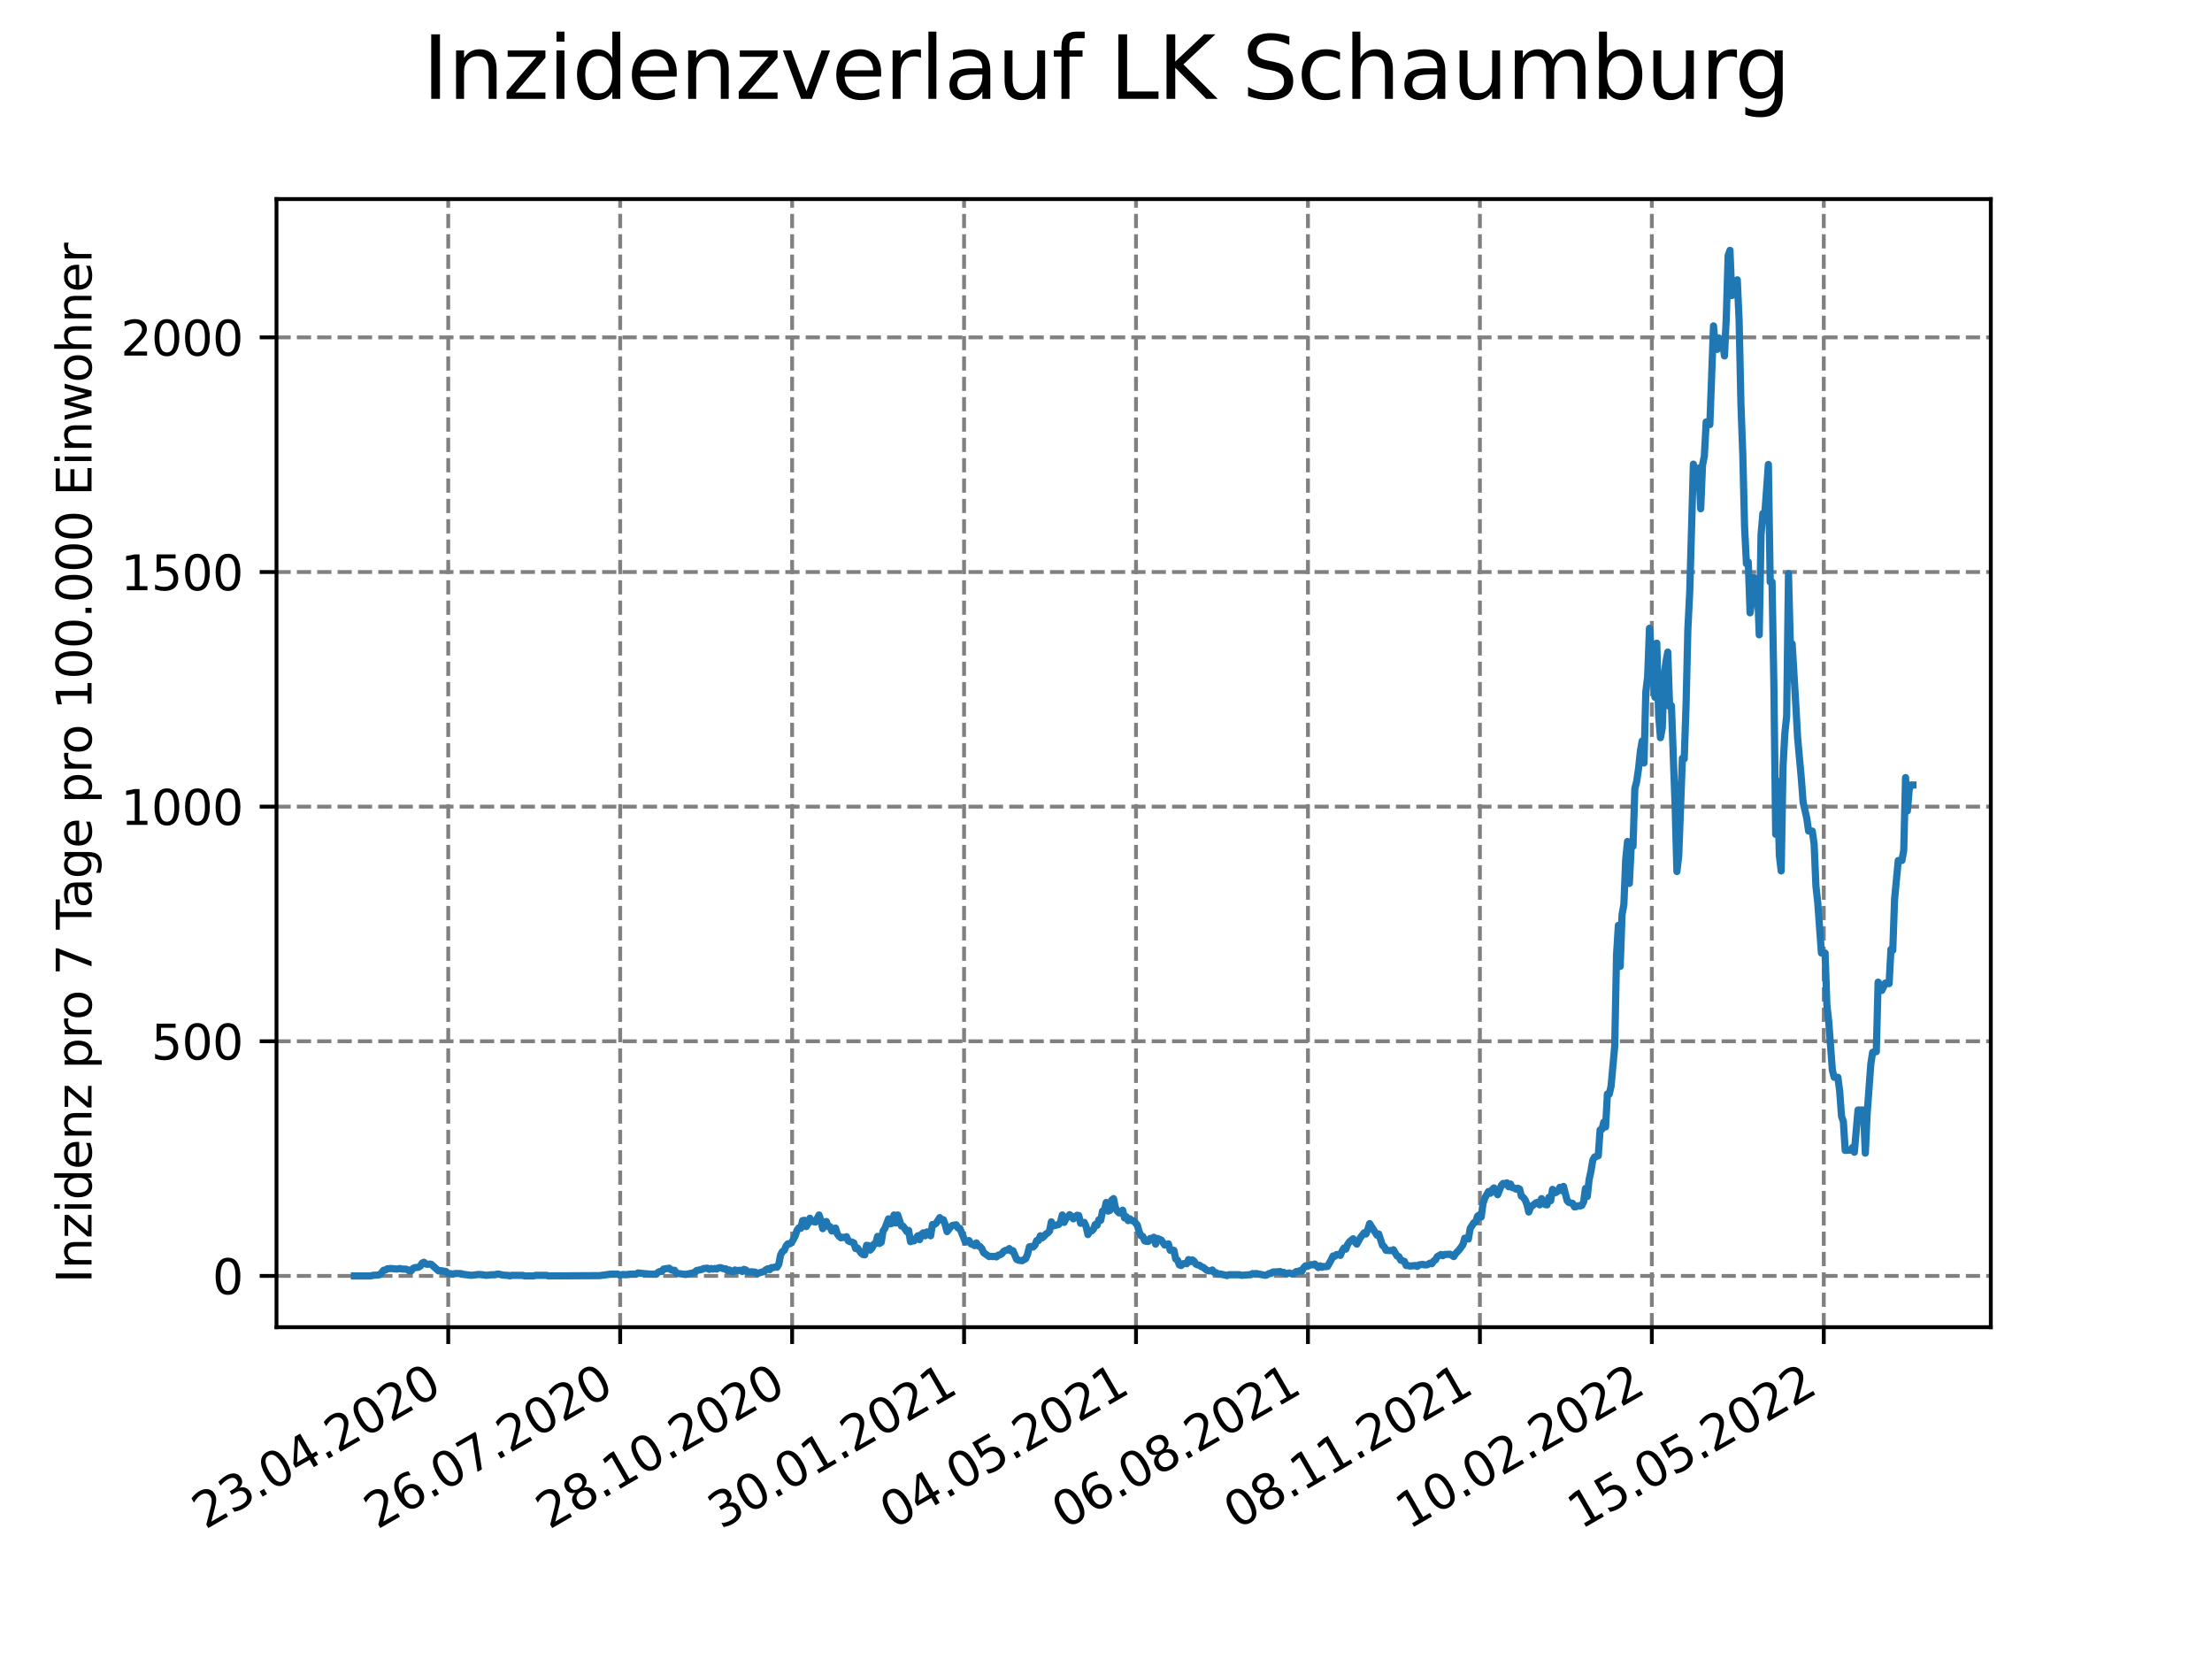 <?xml version="1.0" encoding="utf-8" standalone="no"?>
<!DOCTYPE svg PUBLIC "-//W3C//DTD SVG 1.1//EN"
  "http://www.w3.org/Graphics/SVG/1.1/DTD/svg11.dtd">
<svg xmlns:xlink="http://www.w3.org/1999/xlink" width="460.8pt" height="345.6pt" viewBox="0 0 460.8 345.6" xmlns="http://www.w3.org/2000/svg" version="1.1">
 <defs>
  <style type="text/css">*{stroke-linejoin: round; stroke-linecap: butt}</style>
 </defs>
 <g id="figure_1">
  <g id="patch_1">
   <path d="M 0 345.6 
L 460.8 345.6 
L 460.8 0 
L 0 0 
z
" style="fill: #ffffff"/>
  </g>
  <g id="axes_1">
   <g id="patch_2">
    <path d="M 57.6 276.48 
L 414.72 276.48 
L 414.72 41.472 
L 57.6 41.472 
z
" style="fill: #ffffff"/>
   </g>
   <g id="matplotlib.axis_1">
    <g id="xtick_1">
     <g id="line2d_1">
      <path d="M 93.377 276.48 
L 93.377 41.472 
" clip-path="url(#p744390f04d)" style="fill: none; stroke-dasharray: 2.96,1.28; stroke-dashoffset: 0; stroke: #808080; stroke-width: 0.8"/>
     </g>
     <g id="line2d_2">
      <defs>
       <path id="mab3ceb8d18" d="M 0 0 
L 0 3.5 
" style="stroke: #000000; stroke-width: 0.8"/>
      </defs>
      <g>
       <use xlink:href="#mab3ceb8d18" x="93.377" y="276.48" style="stroke: #000000; stroke-width: 0.8"/>
      </g>
     </g>
     <g id="text_1">
      <!-- 23.04.2020 -->
      <g transform="translate(42.752 318.689)rotate(-30)scale(0.1 -0.1)">
       <defs>
        <path id="DejaVuSans-32" d="M 1228 531 
L 3431 531 
L 3431 0 
L 469 0 
L 469 531 
Q 828 903 1448 1529 
Q 2069 2156 2228 2338 
Q 2531 2678 2651 2914 
Q 2772 3150 2772 3378 
Q 2772 3750 2511 3984 
Q 2250 4219 1831 4219 
Q 1534 4219 1204 4116 
Q 875 4013 500 3803 
L 500 4441 
Q 881 4594 1212 4672 
Q 1544 4750 1819 4750 
Q 2544 4750 2975 4387 
Q 3406 4025 3406 3419 
Q 3406 3131 3298 2873 
Q 3191 2616 2906 2266 
Q 2828 2175 2409 1742 
Q 1991 1309 1228 531 
z
" transform="scale(0.016)"/>
        <path id="DejaVuSans-33" d="M 2597 2516 
Q 3050 2419 3304 2112 
Q 3559 1806 3559 1356 
Q 3559 666 3084 287 
Q 2609 -91 1734 -91 
Q 1441 -91 1130 -33 
Q 819 25 488 141 
L 488 750 
Q 750 597 1062 519 
Q 1375 441 1716 441 
Q 2309 441 2620 675 
Q 2931 909 2931 1356 
Q 2931 1769 2642 2001 
Q 2353 2234 1838 2234 
L 1294 2234 
L 1294 2753 
L 1863 2753 
Q 2328 2753 2575 2939 
Q 2822 3125 2822 3475 
Q 2822 3834 2567 4026 
Q 2313 4219 1838 4219 
Q 1578 4219 1281 4162 
Q 984 4106 628 3988 
L 628 4550 
Q 988 4650 1302 4700 
Q 1616 4750 1894 4750 
Q 2613 4750 3031 4423 
Q 3450 4097 3450 3541 
Q 3450 3153 3228 2886 
Q 3006 2619 2597 2516 
z
" transform="scale(0.016)"/>
        <path id="DejaVuSans-2e" d="M 684 794 
L 1344 794 
L 1344 0 
L 684 0 
L 684 794 
z
" transform="scale(0.016)"/>
        <path id="DejaVuSans-30" d="M 2034 4250 
Q 1547 4250 1301 3770 
Q 1056 3291 1056 2328 
Q 1056 1369 1301 889 
Q 1547 409 2034 409 
Q 2525 409 2770 889 
Q 3016 1369 3016 2328 
Q 3016 3291 2770 3770 
Q 2525 4250 2034 4250 
z
M 2034 4750 
Q 2819 4750 3233 4129 
Q 3647 3509 3647 2328 
Q 3647 1150 3233 529 
Q 2819 -91 2034 -91 
Q 1250 -91 836 529 
Q 422 1150 422 2328 
Q 422 3509 836 4129 
Q 1250 4750 2034 4750 
z
" transform="scale(0.016)"/>
        <path id="DejaVuSans-34" d="M 2419 4116 
L 825 1625 
L 2419 1625 
L 2419 4116 
z
M 2253 4666 
L 3047 4666 
L 3047 1625 
L 3713 1625 
L 3713 1100 
L 3047 1100 
L 3047 0 
L 2419 0 
L 2419 1100 
L 313 1100 
L 313 1709 
L 2253 4666 
z
" transform="scale(0.016)"/>
       </defs>
       <use xlink:href="#DejaVuSans-32"/>
       <use xlink:href="#DejaVuSans-33" x="63.623"/>
       <use xlink:href="#DejaVuSans-2e" x="127.246"/>
       <use xlink:href="#DejaVuSans-30" x="159.033"/>
       <use xlink:href="#DejaVuSans-34" x="222.656"/>
       <use xlink:href="#DejaVuSans-2e" x="286.279"/>
       <use xlink:href="#DejaVuSans-32" x="318.066"/>
       <use xlink:href="#DejaVuSans-30" x="381.689"/>
       <use xlink:href="#DejaVuSans-32" x="445.312"/>
       <use xlink:href="#DejaVuSans-30" x="508.936"/>
      </g>
     </g>
    </g>
    <g id="xtick_2">
     <g id="line2d_3">
      <path d="M 129.196 276.48 
L 129.196 41.472 
" clip-path="url(#p744390f04d)" style="fill: none; stroke-dasharray: 2.96,1.28; stroke-dashoffset: 0; stroke: #808080; stroke-width: 0.8"/>
     </g>
     <g id="line2d_4">
      <g>
       <use xlink:href="#mab3ceb8d18" x="129.196" y="276.48" style="stroke: #000000; stroke-width: 0.8"/>
      </g>
     </g>
     <g id="text_2">
      <!-- 26.07.2020 -->
      <g transform="translate(78.571 318.689)rotate(-30)scale(0.1 -0.1)">
       <defs>
        <path id="DejaVuSans-36" d="M 2113 2584 
Q 1688 2584 1439 2293 
Q 1191 2003 1191 1497 
Q 1191 994 1439 701 
Q 1688 409 2113 409 
Q 2538 409 2786 701 
Q 3034 994 3034 1497 
Q 3034 2003 2786 2293 
Q 2538 2584 2113 2584 
z
M 3366 4563 
L 3366 3988 
Q 3128 4100 2886 4159 
Q 2644 4219 2406 4219 
Q 1781 4219 1451 3797 
Q 1122 3375 1075 2522 
Q 1259 2794 1537 2939 
Q 1816 3084 2150 3084 
Q 2853 3084 3261 2657 
Q 3669 2231 3669 1497 
Q 3669 778 3244 343 
Q 2819 -91 2113 -91 
Q 1303 -91 875 529 
Q 447 1150 447 2328 
Q 447 3434 972 4092 
Q 1497 4750 2381 4750 
Q 2619 4750 2861 4703 
Q 3103 4656 3366 4563 
z
" transform="scale(0.016)"/>
        <path id="DejaVuSans-37" d="M 525 4666 
L 3525 4666 
L 3525 4397 
L 1831 0 
L 1172 0 
L 2766 4134 
L 525 4134 
L 525 4666 
z
" transform="scale(0.016)"/>
       </defs>
       <use xlink:href="#DejaVuSans-32"/>
       <use xlink:href="#DejaVuSans-36" x="63.623"/>
       <use xlink:href="#DejaVuSans-2e" x="127.246"/>
       <use xlink:href="#DejaVuSans-30" x="159.033"/>
       <use xlink:href="#DejaVuSans-37" x="222.656"/>
       <use xlink:href="#DejaVuSans-2e" x="286.279"/>
       <use xlink:href="#DejaVuSans-32" x="318.066"/>
       <use xlink:href="#DejaVuSans-30" x="381.689"/>
       <use xlink:href="#DejaVuSans-32" x="445.312"/>
       <use xlink:href="#DejaVuSans-30" x="508.936"/>
      </g>
     </g>
    </g>
    <g id="xtick_3">
     <g id="line2d_5">
      <path d="M 165.015 276.48 
L 165.015 41.472 
" clip-path="url(#p744390f04d)" style="fill: none; stroke-dasharray: 2.96,1.28; stroke-dashoffset: 0; stroke: #808080; stroke-width: 0.8"/>
     </g>
     <g id="line2d_6">
      <g>
       <use xlink:href="#mab3ceb8d18" x="165.015" y="276.48" style="stroke: #000000; stroke-width: 0.8"/>
      </g>
     </g>
     <g id="text_3">
      <!-- 28.10.2020 -->
      <g transform="translate(114.39 318.689)rotate(-30)scale(0.1 -0.1)">
       <defs>
        <path id="DejaVuSans-38" d="M 2034 2216 
Q 1584 2216 1326 1975 
Q 1069 1734 1069 1313 
Q 1069 891 1326 650 
Q 1584 409 2034 409 
Q 2484 409 2743 651 
Q 3003 894 3003 1313 
Q 3003 1734 2745 1975 
Q 2488 2216 2034 2216 
z
M 1403 2484 
Q 997 2584 770 2862 
Q 544 3141 544 3541 
Q 544 4100 942 4425 
Q 1341 4750 2034 4750 
Q 2731 4750 3128 4425 
Q 3525 4100 3525 3541 
Q 3525 3141 3298 2862 
Q 3072 2584 2669 2484 
Q 3125 2378 3379 2068 
Q 3634 1759 3634 1313 
Q 3634 634 3220 271 
Q 2806 -91 2034 -91 
Q 1263 -91 848 271 
Q 434 634 434 1313 
Q 434 1759 690 2068 
Q 947 2378 1403 2484 
z
M 1172 3481 
Q 1172 3119 1398 2916 
Q 1625 2713 2034 2713 
Q 2441 2713 2670 2916 
Q 2900 3119 2900 3481 
Q 2900 3844 2670 4047 
Q 2441 4250 2034 4250 
Q 1625 4250 1398 4047 
Q 1172 3844 1172 3481 
z
" transform="scale(0.016)"/>
        <path id="DejaVuSans-31" d="M 794 531 
L 1825 531 
L 1825 4091 
L 703 3866 
L 703 4441 
L 1819 4666 
L 2450 4666 
L 2450 531 
L 3481 531 
L 3481 0 
L 794 0 
L 794 531 
z
" transform="scale(0.016)"/>
       </defs>
       <use xlink:href="#DejaVuSans-32"/>
       <use xlink:href="#DejaVuSans-38" x="63.623"/>
       <use xlink:href="#DejaVuSans-2e" x="127.246"/>
       <use xlink:href="#DejaVuSans-31" x="159.033"/>
       <use xlink:href="#DejaVuSans-30" x="222.656"/>
       <use xlink:href="#DejaVuSans-2e" x="286.279"/>
       <use xlink:href="#DejaVuSans-32" x="318.066"/>
       <use xlink:href="#DejaVuSans-30" x="381.689"/>
       <use xlink:href="#DejaVuSans-32" x="445.312"/>
       <use xlink:href="#DejaVuSans-30" x="508.936"/>
      </g>
     </g>
    </g>
    <g id="xtick_4">
     <g id="line2d_7">
      <path d="M 200.833 276.48 
L 200.833 41.472 
" clip-path="url(#p744390f04d)" style="fill: none; stroke-dasharray: 2.96,1.28; stroke-dashoffset: 0; stroke: #808080; stroke-width: 0.8"/>
     </g>
     <g id="line2d_8">
      <g>
       <use xlink:href="#mab3ceb8d18" x="200.833" y="276.48" style="stroke: #000000; stroke-width: 0.8"/>
      </g>
     </g>
     <g id="text_4">
      <!-- 30.01.2021 -->
      <g transform="translate(150.208 318.689)rotate(-30)scale(0.1 -0.1)">
       <use xlink:href="#DejaVuSans-33"/>
       <use xlink:href="#DejaVuSans-30" x="63.623"/>
       <use xlink:href="#DejaVuSans-2e" x="127.246"/>
       <use xlink:href="#DejaVuSans-30" x="159.033"/>
       <use xlink:href="#DejaVuSans-31" x="222.656"/>
       <use xlink:href="#DejaVuSans-2e" x="286.279"/>
       <use xlink:href="#DejaVuSans-32" x="318.066"/>
       <use xlink:href="#DejaVuSans-30" x="381.689"/>
       <use xlink:href="#DejaVuSans-32" x="445.312"/>
       <use xlink:href="#DejaVuSans-31" x="508.936"/>
      </g>
     </g>
    </g>
    <g id="xtick_5">
     <g id="line2d_9">
      <path d="M 236.652 276.48 
L 236.652 41.472 
" clip-path="url(#p744390f04d)" style="fill: none; stroke-dasharray: 2.96,1.28; stroke-dashoffset: 0; stroke: #808080; stroke-width: 0.8"/>
     </g>
     <g id="line2d_10">
      <g>
       <use xlink:href="#mab3ceb8d18" x="236.652" y="276.48" style="stroke: #000000; stroke-width: 0.8"/>
      </g>
     </g>
     <g id="text_5">
      <!-- 04.05.2021 -->
      <g transform="translate(186.027 318.689)rotate(-30)scale(0.1 -0.1)">
       <defs>
        <path id="DejaVuSans-35" d="M 691 4666 
L 3169 4666 
L 3169 4134 
L 1269 4134 
L 1269 2991 
Q 1406 3038 1543 3061 
Q 1681 3084 1819 3084 
Q 2600 3084 3056 2656 
Q 3513 2228 3513 1497 
Q 3513 744 3044 326 
Q 2575 -91 1722 -91 
Q 1428 -91 1123 -41 
Q 819 9 494 109 
L 494 744 
Q 775 591 1075 516 
Q 1375 441 1709 441 
Q 2250 441 2565 725 
Q 2881 1009 2881 1497 
Q 2881 1984 2565 2268 
Q 2250 2553 1709 2553 
Q 1456 2553 1204 2497 
Q 953 2441 691 2322 
L 691 4666 
z
" transform="scale(0.016)"/>
       </defs>
       <use xlink:href="#DejaVuSans-30"/>
       <use xlink:href="#DejaVuSans-34" x="63.623"/>
       <use xlink:href="#DejaVuSans-2e" x="127.246"/>
       <use xlink:href="#DejaVuSans-30" x="159.033"/>
       <use xlink:href="#DejaVuSans-35" x="222.656"/>
       <use xlink:href="#DejaVuSans-2e" x="286.279"/>
       <use xlink:href="#DejaVuSans-32" x="318.066"/>
       <use xlink:href="#DejaVuSans-30" x="381.689"/>
       <use xlink:href="#DejaVuSans-32" x="445.312"/>
       <use xlink:href="#DejaVuSans-31" x="508.936"/>
      </g>
     </g>
    </g>
    <g id="xtick_6">
     <g id="line2d_11">
      <path d="M 272.471 276.48 
L 272.471 41.472 
" clip-path="url(#p744390f04d)" style="fill: none; stroke-dasharray: 2.96,1.28; stroke-dashoffset: 0; stroke: #808080; stroke-width: 0.8"/>
     </g>
     <g id="line2d_12">
      <g>
       <use xlink:href="#mab3ceb8d18" x="272.471" y="276.48" style="stroke: #000000; stroke-width: 0.8"/>
      </g>
     </g>
     <g id="text_6">
      <!-- 06.08.2021 -->
      <g transform="translate(221.846 318.689)rotate(-30)scale(0.1 -0.1)">
       <use xlink:href="#DejaVuSans-30"/>
       <use xlink:href="#DejaVuSans-36" x="63.623"/>
       <use xlink:href="#DejaVuSans-2e" x="127.246"/>
       <use xlink:href="#DejaVuSans-30" x="159.033"/>
       <use xlink:href="#DejaVuSans-38" x="222.656"/>
       <use xlink:href="#DejaVuSans-2e" x="286.279"/>
       <use xlink:href="#DejaVuSans-32" x="318.066"/>
       <use xlink:href="#DejaVuSans-30" x="381.689"/>
       <use xlink:href="#DejaVuSans-32" x="445.312"/>
       <use xlink:href="#DejaVuSans-31" x="508.936"/>
      </g>
     </g>
    </g>
    <g id="xtick_7">
     <g id="line2d_13">
      <path d="M 308.29 276.48 
L 308.29 41.472 
" clip-path="url(#p744390f04d)" style="fill: none; stroke-dasharray: 2.96,1.28; stroke-dashoffset: 0; stroke: #808080; stroke-width: 0.8"/>
     </g>
     <g id="line2d_14">
      <g>
       <use xlink:href="#mab3ceb8d18" x="308.29" y="276.48" style="stroke: #000000; stroke-width: 0.8"/>
      </g>
     </g>
     <g id="text_7">
      <!-- 08.11.2021 -->
      <g transform="translate(257.664 318.689)rotate(-30)scale(0.1 -0.1)">
       <use xlink:href="#DejaVuSans-30"/>
       <use xlink:href="#DejaVuSans-38" x="63.623"/>
       <use xlink:href="#DejaVuSans-2e" x="127.246"/>
       <use xlink:href="#DejaVuSans-31" x="159.033"/>
       <use xlink:href="#DejaVuSans-31" x="222.656"/>
       <use xlink:href="#DejaVuSans-2e" x="286.279"/>
       <use xlink:href="#DejaVuSans-32" x="318.066"/>
       <use xlink:href="#DejaVuSans-30" x="381.689"/>
       <use xlink:href="#DejaVuSans-32" x="445.312"/>
       <use xlink:href="#DejaVuSans-31" x="508.936"/>
      </g>
     </g>
    </g>
    <g id="xtick_8">
     <g id="line2d_15">
      <path d="M 344.108 276.48 
L 344.108 41.472 
" clip-path="url(#p744390f04d)" style="fill: none; stroke-dasharray: 2.96,1.28; stroke-dashoffset: 0; stroke: #808080; stroke-width: 0.8"/>
     </g>
     <g id="line2d_16">
      <g>
       <use xlink:href="#mab3ceb8d18" x="344.108" y="276.48" style="stroke: #000000; stroke-width: 0.8"/>
      </g>
     </g>
     <g id="text_8">
      <!-- 10.02.2022 -->
      <g transform="translate(293.483 318.689)rotate(-30)scale(0.1 -0.1)">
       <use xlink:href="#DejaVuSans-31"/>
       <use xlink:href="#DejaVuSans-30" x="63.623"/>
       <use xlink:href="#DejaVuSans-2e" x="127.246"/>
       <use xlink:href="#DejaVuSans-30" x="159.033"/>
       <use xlink:href="#DejaVuSans-32" x="222.656"/>
       <use xlink:href="#DejaVuSans-2e" x="286.279"/>
       <use xlink:href="#DejaVuSans-32" x="318.066"/>
       <use xlink:href="#DejaVuSans-30" x="381.689"/>
       <use xlink:href="#DejaVuSans-32" x="445.312"/>
       <use xlink:href="#DejaVuSans-32" x="508.936"/>
      </g>
     </g>
    </g>
    <g id="xtick_9">
     <g id="line2d_17">
      <path d="M 379.927 276.48 
L 379.927 41.472 
" clip-path="url(#p744390f04d)" style="fill: none; stroke-dasharray: 2.96,1.28; stroke-dashoffset: 0; stroke: #808080; stroke-width: 0.8"/>
     </g>
     <g id="line2d_18">
      <g>
       <use xlink:href="#mab3ceb8d18" x="379.927" y="276.48" style="stroke: #000000; stroke-width: 0.8"/>
      </g>
     </g>
     <g id="text_9">
      <!-- 15.05.2022 -->
      <g transform="translate(329.302 318.689)rotate(-30)scale(0.1 -0.1)">
       <use xlink:href="#DejaVuSans-31"/>
       <use xlink:href="#DejaVuSans-35" x="63.623"/>
       <use xlink:href="#DejaVuSans-2e" x="127.246"/>
       <use xlink:href="#DejaVuSans-30" x="159.033"/>
       <use xlink:href="#DejaVuSans-35" x="222.656"/>
       <use xlink:href="#DejaVuSans-2e" x="286.279"/>
       <use xlink:href="#DejaVuSans-32" x="318.066"/>
       <use xlink:href="#DejaVuSans-30" x="381.689"/>
       <use xlink:href="#DejaVuSans-32" x="445.312"/>
       <use xlink:href="#DejaVuSans-32" x="508.936"/>
      </g>
     </g>
    </g>
   </g>
   <g id="matplotlib.axis_2">
    <g id="ytick_1">
     <g id="line2d_19">
      <path d="M 57.6 265.798 
L 414.72 265.798 
" clip-path="url(#p744390f04d)" style="fill: none; stroke-dasharray: 2.96,1.28; stroke-dashoffset: 0; stroke: #808080; stroke-width: 0.8"/>
     </g>
     <g id="line2d_20">
      <defs>
       <path id="m662d067980" d="M 0 0 
L -3.5 0 
" style="stroke: #000000; stroke-width: 0.8"/>
      </defs>
      <g>
       <use xlink:href="#m662d067980" x="57.6" y="265.798" style="stroke: #000000; stroke-width: 0.8"/>
      </g>
     </g>
     <g id="text_10">
      <!-- 0 -->
      <g transform="translate(44.237 269.597)scale(0.1 -0.1)">
       <use xlink:href="#DejaVuSans-30"/>
      </g>
     </g>
    </g>
    <g id="ytick_2">
     <g id="line2d_21">
      <path d="M 57.6 216.918 
L 414.72 216.918 
" clip-path="url(#p744390f04d)" style="fill: none; stroke-dasharray: 2.96,1.28; stroke-dashoffset: 0; stroke: #808080; stroke-width: 0.8"/>
     </g>
     <g id="line2d_22">
      <g>
       <use xlink:href="#m662d067980" x="57.6" y="216.918" style="stroke: #000000; stroke-width: 0.8"/>
      </g>
     </g>
     <g id="text_11">
      <!-- 500 -->
      <g transform="translate(31.512 220.717)scale(0.1 -0.1)">
       <use xlink:href="#DejaVuSans-35"/>
       <use xlink:href="#DejaVuSans-30" x="63.623"/>
       <use xlink:href="#DejaVuSans-30" x="127.246"/>
      </g>
     </g>
    </g>
    <g id="ytick_3">
     <g id="line2d_23">
      <path d="M 57.6 168.038 
L 414.72 168.038 
" clip-path="url(#p744390f04d)" style="fill: none; stroke-dasharray: 2.96,1.28; stroke-dashoffset: 0; stroke: #808080; stroke-width: 0.8"/>
     </g>
     <g id="line2d_24">
      <g>
       <use xlink:href="#m662d067980" x="57.6" y="168.038" style="stroke: #000000; stroke-width: 0.8"/>
      </g>
     </g>
     <g id="text_12">
      <!-- 1000 -->
      <g transform="translate(25.15 171.838)scale(0.1 -0.1)">
       <use xlink:href="#DejaVuSans-31"/>
       <use xlink:href="#DejaVuSans-30" x="63.623"/>
       <use xlink:href="#DejaVuSans-30" x="127.246"/>
       <use xlink:href="#DejaVuSans-30" x="190.869"/>
      </g>
     </g>
    </g>
    <g id="ytick_4">
     <g id="line2d_25">
      <path d="M 57.6 119.159 
L 414.72 119.159 
" clip-path="url(#p744390f04d)" style="fill: none; stroke-dasharray: 2.96,1.28; stroke-dashoffset: 0; stroke: #808080; stroke-width: 0.8"/>
     </g>
     <g id="line2d_26">
      <g>
       <use xlink:href="#m662d067980" x="57.6" y="119.159" style="stroke: #000000; stroke-width: 0.8"/>
      </g>
     </g>
     <g id="text_13">
      <!-- 1500 -->
      <g transform="translate(25.15 122.958)scale(0.1 -0.1)">
       <use xlink:href="#DejaVuSans-31"/>
       <use xlink:href="#DejaVuSans-35" x="63.623"/>
       <use xlink:href="#DejaVuSans-30" x="127.246"/>
       <use xlink:href="#DejaVuSans-30" x="190.869"/>
      </g>
     </g>
    </g>
    <g id="ytick_5">
     <g id="line2d_27">
      <path d="M 57.6 70.279 
L 414.72 70.279 
" clip-path="url(#p744390f04d)" style="fill: none; stroke-dasharray: 2.96,1.28; stroke-dashoffset: 0; stroke: #808080; stroke-width: 0.8"/>
     </g>
     <g id="line2d_28">
      <g>
       <use xlink:href="#m662d067980" x="57.6" y="70.279" style="stroke: #000000; stroke-width: 0.8"/>
      </g>
     </g>
     <g id="text_14">
      <!-- 2000 -->
      <g transform="translate(25.15 74.078)scale(0.1 -0.1)">
       <use xlink:href="#DejaVuSans-32"/>
       <use xlink:href="#DejaVuSans-30" x="63.623"/>
       <use xlink:href="#DejaVuSans-30" x="127.246"/>
       <use xlink:href="#DejaVuSans-30" x="190.869"/>
      </g>
     </g>
    </g>
    <g id="text_15">
     <!-- Inzidenz pro 7 Tage pro 100.000 Einwohner -->
     <g transform="translate(19.07 267.301)rotate(-90)scale(0.1 -0.1)">
      <defs>
       <path id="DejaVuSans-49" d="M 628 4666 
L 1259 4666 
L 1259 0 
L 628 0 
L 628 4666 
z
" transform="scale(0.016)"/>
       <path id="DejaVuSans-6e" d="M 3513 2113 
L 3513 0 
L 2938 0 
L 2938 2094 
Q 2938 2591 2744 2837 
Q 2550 3084 2163 3084 
Q 1697 3084 1428 2787 
Q 1159 2491 1159 1978 
L 1159 0 
L 581 0 
L 581 3500 
L 1159 3500 
L 1159 2956 
Q 1366 3272 1645 3428 
Q 1925 3584 2291 3584 
Q 2894 3584 3203 3211 
Q 3513 2838 3513 2113 
z
" transform="scale(0.016)"/>
       <path id="DejaVuSans-7a" d="M 353 3500 
L 3084 3500 
L 3084 2975 
L 922 459 
L 3084 459 
L 3084 0 
L 275 0 
L 275 525 
L 2438 3041 
L 353 3041 
L 353 3500 
z
" transform="scale(0.016)"/>
       <path id="DejaVuSans-69" d="M 603 3500 
L 1178 3500 
L 1178 0 
L 603 0 
L 603 3500 
z
M 603 4863 
L 1178 4863 
L 1178 4134 
L 603 4134 
L 603 4863 
z
" transform="scale(0.016)"/>
       <path id="DejaVuSans-64" d="M 2906 2969 
L 2906 4863 
L 3481 4863 
L 3481 0 
L 2906 0 
L 2906 525 
Q 2725 213 2448 61 
Q 2172 -91 1784 -91 
Q 1150 -91 751 415 
Q 353 922 353 1747 
Q 353 2572 751 3078 
Q 1150 3584 1784 3584 
Q 2172 3584 2448 3432 
Q 2725 3281 2906 2969 
z
M 947 1747 
Q 947 1113 1208 752 
Q 1469 391 1925 391 
Q 2381 391 2643 752 
Q 2906 1113 2906 1747 
Q 2906 2381 2643 2742 
Q 2381 3103 1925 3103 
Q 1469 3103 1208 2742 
Q 947 2381 947 1747 
z
" transform="scale(0.016)"/>
       <path id="DejaVuSans-65" d="M 3597 1894 
L 3597 1613 
L 953 1613 
Q 991 1019 1311 708 
Q 1631 397 2203 397 
Q 2534 397 2845 478 
Q 3156 559 3463 722 
L 3463 178 
Q 3153 47 2828 -22 
Q 2503 -91 2169 -91 
Q 1331 -91 842 396 
Q 353 884 353 1716 
Q 353 2575 817 3079 
Q 1281 3584 2069 3584 
Q 2775 3584 3186 3129 
Q 3597 2675 3597 1894 
z
M 3022 2063 
Q 3016 2534 2758 2815 
Q 2500 3097 2075 3097 
Q 1594 3097 1305 2825 
Q 1016 2553 972 2059 
L 3022 2063 
z
" transform="scale(0.016)"/>
       <path id="DejaVuSans-20" transform="scale(0.016)"/>
       <path id="DejaVuSans-70" d="M 1159 525 
L 1159 -1331 
L 581 -1331 
L 581 3500 
L 1159 3500 
L 1159 2969 
Q 1341 3281 1617 3432 
Q 1894 3584 2278 3584 
Q 2916 3584 3314 3078 
Q 3713 2572 3713 1747 
Q 3713 922 3314 415 
Q 2916 -91 2278 -91 
Q 1894 -91 1617 61 
Q 1341 213 1159 525 
z
M 3116 1747 
Q 3116 2381 2855 2742 
Q 2594 3103 2138 3103 
Q 1681 3103 1420 2742 
Q 1159 2381 1159 1747 
Q 1159 1113 1420 752 
Q 1681 391 2138 391 
Q 2594 391 2855 752 
Q 3116 1113 3116 1747 
z
" transform="scale(0.016)"/>
       <path id="DejaVuSans-72" d="M 2631 2963 
Q 2534 3019 2420 3045 
Q 2306 3072 2169 3072 
Q 1681 3072 1420 2755 
Q 1159 2438 1159 1844 
L 1159 0 
L 581 0 
L 581 3500 
L 1159 3500 
L 1159 2956 
Q 1341 3275 1631 3429 
Q 1922 3584 2338 3584 
Q 2397 3584 2469 3576 
Q 2541 3569 2628 3553 
L 2631 2963 
z
" transform="scale(0.016)"/>
       <path id="DejaVuSans-6f" d="M 1959 3097 
Q 1497 3097 1228 2736 
Q 959 2375 959 1747 
Q 959 1119 1226 758 
Q 1494 397 1959 397 
Q 2419 397 2687 759 
Q 2956 1122 2956 1747 
Q 2956 2369 2687 2733 
Q 2419 3097 1959 3097 
z
M 1959 3584 
Q 2709 3584 3137 3096 
Q 3566 2609 3566 1747 
Q 3566 888 3137 398 
Q 2709 -91 1959 -91 
Q 1206 -91 779 398 
Q 353 888 353 1747 
Q 353 2609 779 3096 
Q 1206 3584 1959 3584 
z
" transform="scale(0.016)"/>
       <path id="DejaVuSans-54" d="M -19 4666 
L 3928 4666 
L 3928 4134 
L 2272 4134 
L 2272 0 
L 1638 0 
L 1638 4134 
L -19 4134 
L -19 4666 
z
" transform="scale(0.016)"/>
       <path id="DejaVuSans-61" d="M 2194 1759 
Q 1497 1759 1228 1600 
Q 959 1441 959 1056 
Q 959 750 1161 570 
Q 1363 391 1709 391 
Q 2188 391 2477 730 
Q 2766 1069 2766 1631 
L 2766 1759 
L 2194 1759 
z
M 3341 1997 
L 3341 0 
L 2766 0 
L 2766 531 
Q 2569 213 2275 61 
Q 1981 -91 1556 -91 
Q 1019 -91 701 211 
Q 384 513 384 1019 
Q 384 1609 779 1909 
Q 1175 2209 1959 2209 
L 2766 2209 
L 2766 2266 
Q 2766 2663 2505 2880 
Q 2244 3097 1772 3097 
Q 1472 3097 1187 3025 
Q 903 2953 641 2809 
L 641 3341 
Q 956 3463 1253 3523 
Q 1550 3584 1831 3584 
Q 2591 3584 2966 3190 
Q 3341 2797 3341 1997 
z
" transform="scale(0.016)"/>
       <path id="DejaVuSans-67" d="M 2906 1791 
Q 2906 2416 2648 2759 
Q 2391 3103 1925 3103 
Q 1463 3103 1205 2759 
Q 947 2416 947 1791 
Q 947 1169 1205 825 
Q 1463 481 1925 481 
Q 2391 481 2648 825 
Q 2906 1169 2906 1791 
z
M 3481 434 
Q 3481 -459 3084 -895 
Q 2688 -1331 1869 -1331 
Q 1566 -1331 1297 -1286 
Q 1028 -1241 775 -1147 
L 775 -588 
Q 1028 -725 1275 -790 
Q 1522 -856 1778 -856 
Q 2344 -856 2625 -561 
Q 2906 -266 2906 331 
L 2906 616 
Q 2728 306 2450 153 
Q 2172 0 1784 0 
Q 1141 0 747 490 
Q 353 981 353 1791 
Q 353 2603 747 3093 
Q 1141 3584 1784 3584 
Q 2172 3584 2450 3431 
Q 2728 3278 2906 2969 
L 2906 3500 
L 3481 3500 
L 3481 434 
z
" transform="scale(0.016)"/>
       <path id="DejaVuSans-45" d="M 628 4666 
L 3578 4666 
L 3578 4134 
L 1259 4134 
L 1259 2753 
L 3481 2753 
L 3481 2222 
L 1259 2222 
L 1259 531 
L 3634 531 
L 3634 0 
L 628 0 
L 628 4666 
z
" transform="scale(0.016)"/>
       <path id="DejaVuSans-77" d="M 269 3500 
L 844 3500 
L 1563 769 
L 2278 3500 
L 2956 3500 
L 3675 769 
L 4391 3500 
L 4966 3500 
L 4050 0 
L 3372 0 
L 2619 2869 
L 1863 0 
L 1184 0 
L 269 3500 
z
" transform="scale(0.016)"/>
       <path id="DejaVuSans-68" d="M 3513 2113 
L 3513 0 
L 2938 0 
L 2938 2094 
Q 2938 2591 2744 2837 
Q 2550 3084 2163 3084 
Q 1697 3084 1428 2787 
Q 1159 2491 1159 1978 
L 1159 0 
L 581 0 
L 581 4863 
L 1159 4863 
L 1159 2956 
Q 1366 3272 1645 3428 
Q 1925 3584 2291 3584 
Q 2894 3584 3203 3211 
Q 3513 2838 3513 2113 
z
" transform="scale(0.016)"/>
      </defs>
      <use xlink:href="#DejaVuSans-49"/>
      <use xlink:href="#DejaVuSans-6e" x="29.492"/>
      <use xlink:href="#DejaVuSans-7a" x="92.871"/>
      <use xlink:href="#DejaVuSans-69" x="145.361"/>
      <use xlink:href="#DejaVuSans-64" x="173.145"/>
      <use xlink:href="#DejaVuSans-65" x="236.621"/>
      <use xlink:href="#DejaVuSans-6e" x="298.145"/>
      <use xlink:href="#DejaVuSans-7a" x="361.523"/>
      <use xlink:href="#DejaVuSans-20" x="414.014"/>
      <use xlink:href="#DejaVuSans-70" x="445.801"/>
      <use xlink:href="#DejaVuSans-72" x="509.277"/>
      <use xlink:href="#DejaVuSans-6f" x="548.141"/>
      <use xlink:href="#DejaVuSans-20" x="609.322"/>
      <use xlink:href="#DejaVuSans-37" x="641.109"/>
      <use xlink:href="#DejaVuSans-20" x="704.732"/>
      <use xlink:href="#DejaVuSans-54" x="736.52"/>
      <use xlink:href="#DejaVuSans-61" x="781.104"/>
      <use xlink:href="#DejaVuSans-67" x="842.383"/>
      <use xlink:href="#DejaVuSans-65" x="905.859"/>
      <use xlink:href="#DejaVuSans-20" x="967.383"/>
      <use xlink:href="#DejaVuSans-70" x="999.17"/>
      <use xlink:href="#DejaVuSans-72" x="1062.646"/>
      <use xlink:href="#DejaVuSans-6f" x="1101.51"/>
      <use xlink:href="#DejaVuSans-20" x="1162.691"/>
      <use xlink:href="#DejaVuSans-31" x="1194.479"/>
      <use xlink:href="#DejaVuSans-30" x="1258.102"/>
      <use xlink:href="#DejaVuSans-30" x="1321.725"/>
      <use xlink:href="#DejaVuSans-2e" x="1385.348"/>
      <use xlink:href="#DejaVuSans-30" x="1417.135"/>
      <use xlink:href="#DejaVuSans-30" x="1480.758"/>
      <use xlink:href="#DejaVuSans-30" x="1544.381"/>
      <use xlink:href="#DejaVuSans-20" x="1608.004"/>
      <use xlink:href="#DejaVuSans-45" x="1639.791"/>
      <use xlink:href="#DejaVuSans-69" x="1702.975"/>
      <use xlink:href="#DejaVuSans-6e" x="1730.758"/>
      <use xlink:href="#DejaVuSans-77" x="1794.137"/>
      <use xlink:href="#DejaVuSans-6f" x="1875.924"/>
      <use xlink:href="#DejaVuSans-68" x="1937.105"/>
      <use xlink:href="#DejaVuSans-6e" x="2000.484"/>
      <use xlink:href="#DejaVuSans-65" x="2063.863"/>
      <use xlink:href="#DejaVuSans-72" x="2125.387"/>
     </g>
    </g>
   </g>
   <g id="line2d_29">
    <path d="M 73.833 265.798 
L 77.262 265.798 
L 77.643 265.674 
L 78.786 265.612 
L 79.167 265.488 
L 79.93 264.621 
L 80.311 264.559 
L 80.692 264.311 
L 81.454 264.249 
L 82.597 264.373 
L 83.359 264.249 
L 83.74 264.373 
L 84.502 264.373 
L 84.883 264.497 
L 85.264 264.745 
L 85.645 264.745 
L 86.026 264.249 
L 86.407 264.063 
L 87.169 264.001 
L 87.551 263.754 
L 87.932 263.134 
L 88.313 262.948 
L 88.694 263.32 
L 89.075 263.382 
L 89.456 263.32 
L 89.837 263.382 
L 91.361 264.745 
L 91.742 264.683 
L 92.885 264.869 
L 93.266 265.24 
L 94.409 265.426 
L 94.79 265.302 
L 95.934 265.302 
L 96.696 265.488 
L 98.22 265.674 
L 99.744 265.488 
L 100.506 265.55 
L 101.268 265.674 
L 102.411 265.55 
L 103.174 265.55 
L 103.555 265.426 
L 103.936 265.426 
L 104.698 265.612 
L 105.46 265.674 
L 105.841 265.674 
L 106.222 265.798 
L 106.603 265.674 
L 108.889 265.674 
L 109.27 265.798 
L 111.176 265.798 
L 111.557 265.674 
L 113.843 265.674 
L 114.224 265.798 
L 124.893 265.736 
L 127.18 265.426 
L 128.704 265.426 
L 129.085 265.612 
L 129.847 265.488 
L 130.228 265.55 
L 131.371 265.426 
L 132.514 265.426 
L 132.895 265.178 
L 134.039 265.302 
L 134.801 265.364 
L 135.563 265.426 
L 136.706 265.426 
L 137.087 265.054 
L 137.468 264.869 
L 137.849 264.869 
L 138.23 264.373 
L 139.373 264.187 
L 139.754 264.497 
L 140.135 264.621 
L 140.516 264.621 
L 140.898 265.24 
L 142.803 265.488 
L 144.327 265.178 
L 144.708 265.054 
L 145.089 264.683 
L 146.232 264.435 
L 146.613 264.249 
L 147.375 264.187 
L 147.756 264.435 
L 148.137 264.249 
L 148.519 264.373 
L 148.9 264.249 
L 149.281 264.373 
L 149.662 264.125 
L 150.043 264.063 
L 150.805 264.311 
L 151.186 264.311 
L 151.567 264.745 
L 151.948 264.559 
L 152.329 264.869 
L 152.71 264.931 
L 153.091 264.559 
L 153.472 264.683 
L 154.234 264.621 
L 154.615 264.869 
L 154.996 264.435 
L 155.377 264.559 
L 155.758 264.993 
L 156.521 264.931 
L 157.283 264.993 
L 157.664 265.302 
L 159.188 264.869 
L 159.569 264.497 
L 159.95 264.311 
L 160.331 264.497 
L 160.712 264.063 
L 161.093 264.063 
L 161.474 263.94 
L 161.855 264.001 
L 162.236 263.382 
L 162.617 261.4 
L 162.998 260.718 
L 163.379 260.471 
L 163.761 259.542 
L 164.142 259.108 
L 164.523 259.108 
L 164.904 258.86 
L 165.666 257.435 
L 166.047 256.258 
L 166.428 255.763 
L 166.809 255.887 
L 167.19 254.276 
L 167.571 254.214 
L 167.952 255.515 
L 168.333 254.896 
L 168.714 253.781 
L 169.095 254.4 
L 169.857 254.586 
L 170.619 253.099 
L 171 254.214 
L 171.382 255.949 
L 171.763 254.586 
L 172.144 254.462 
L 172.525 255.515 
L 172.906 255.515 
L 173.287 256.444 
L 173.668 256.382 
L 174.049 255.825 
L 174.43 257.064 
L 174.811 257.559 
L 175.192 257.869 
L 175.573 257.745 
L 175.954 257.807 
L 176.335 257.621 
L 176.716 258.488 
L 177.097 258.674 
L 177.478 258.736 
L 177.859 258.922 
L 178.24 260.099 
L 178.621 259.975 
L 179.384 261.028 
L 179.765 261.338 
L 180.146 261.4 
L 180.527 259.418 
L 180.908 259.48 
L 181.289 260.409 
L 181.67 259.975 
L 182.051 259.17 
L 182.432 259.046 
L 182.813 257.559 
L 183.194 259.046 
L 183.575 258.798 
L 183.956 256.444 
L 184.337 255.887 
L 185.099 253.905 
L 185.48 254.958 
L 185.861 254.834 
L 186.242 253.099 
L 186.624 254.772 
L 187.005 253.099 
L 187.767 255.391 
L 188.148 255.453 
L 188.91 256.568 
L 189.291 256.32 
L 189.672 258.674 
L 190.053 258.488 
L 190.434 258.488 
L 191.196 257.435 
L 191.577 258.241 
L 191.958 257.126 
L 192.339 256.816 
L 192.72 257.435 
L 193.101 256.63 
L 193.482 256.878 
L 193.863 257.435 
L 194.245 255.082 
L 194.626 255.082 
L 195.007 254.834 
L 195.769 253.657 
L 196.15 254.152 
L 196.531 254.09 
L 196.912 255.144 
L 197.293 256.568 
L 198.055 255.577 
L 198.436 255.267 
L 199.198 255.144 
L 199.579 255.825 
L 199.96 255.887 
L 201.103 258.736 
L 201.484 258.674 
L 201.866 258.427 
L 202.247 259.108 
L 202.628 259.232 
L 203.009 259.48 
L 203.39 258.922 
L 203.771 259.542 
L 204.152 259.665 
L 204.533 260.099 
L 204.914 260.966 
L 206.057 261.771 
L 206.438 261.71 
L 206.819 261.771 
L 207.2 261.71 
L 207.581 261.833 
L 207.962 261.462 
L 208.343 261.4 
L 208.724 261.152 
L 209.105 260.656 
L 209.487 260.471 
L 209.868 260.409 
L 210.249 260.099 
L 210.63 260.595 
L 211.011 260.533 
L 211.773 262.329 
L 212.154 262.515 
L 212.916 262.639 
L 213.678 262.205 
L 214.059 261.276 
L 214.44 259.727 
L 214.821 259.665 
L 215.202 259.789 
L 215.583 259.418 
L 215.964 258.427 
L 216.345 258.427 
L 216.726 257.435 
L 217.108 257.869 
L 217.489 257.559 
L 217.87 257.064 
L 218.251 256.878 
L 218.632 256.444 
L 219.013 254.524 
L 219.394 255.391 
L 220.537 255.082 
L 220.918 254.586 
L 221.299 253.099 
L 221.68 254.648 
L 222.061 253.843 
L 222.442 253.533 
L 222.823 253.037 
L 223.204 253.347 
L 223.585 253.905 
L 224.347 253.161 
L 224.729 253.223 
L 225.11 254.834 
L 225.872 254.648 
L 226.253 255.515 
L 226.634 257.188 
L 227.015 256.506 
L 227.396 256.444 
L 227.777 256.073 
L 228.158 255.082 
L 228.539 255.267 
L 228.92 254.09 
L 229.301 254.214 
L 229.682 252.294 
L 230.063 252.17 
L 230.444 250.498 
L 230.825 252.294 
L 231.206 252.17 
L 231.587 250.002 
L 231.968 249.692 
L 232.35 251.551 
L 232.731 252.294 
L 233.112 252.666 
L 233.493 252.666 
L 233.874 252.108 
L 234.255 253.719 
L 234.636 253.471 
L 235.017 254.276 
L 235.398 253.905 
L 235.779 254.276 
L 236.16 254.338 
L 236.922 255.205 
L 237.303 256.568 
L 237.684 257.435 
L 238.065 257.559 
L 238.446 258.488 
L 238.827 258.612 
L 239.208 258.612 
L 239.589 257.993 
L 239.97 258.117 
L 240.352 257.745 
L 240.733 259.17 
L 241.114 257.993 
L 241.876 258.303 
L 242.638 259.356 
L 243.019 259.294 
L 243.4 259.108 
L 243.781 260.471 
L 244.162 260.409 
L 244.543 260.471 
L 244.924 262.267 
L 245.305 262.515 
L 245.686 263.506 
L 246.067 263.63 
L 246.448 263.258 
L 246.829 263.196 
L 247.21 263.258 
L 247.591 262.391 
L 247.973 262.825 
L 248.354 262.453 
L 248.735 262.701 
L 249.116 263.32 
L 249.497 263.506 
L 249.878 263.568 
L 250.259 263.878 
L 250.64 264.001 
L 251.402 264.621 
L 251.783 264.745 
L 252.164 264.745 
L 252.545 264.559 
L 252.926 265.054 
L 253.307 265.116 
L 253.688 265.426 
L 254.069 265.364 
L 255.212 265.612 
L 255.594 265.736 
L 255.975 265.55 
L 258.261 265.55 
L 258.642 265.674 
L 259.404 265.612 
L 260.166 265.55 
L 260.547 265.55 
L 260.928 265.302 
L 261.309 265.364 
L 261.69 265.302 
L 263.596 265.674 
L 263.977 265.55 
L 264.358 265.302 
L 264.739 265.302 
L 265.12 264.993 
L 266.263 264.931 
L 266.644 264.869 
L 267.025 265.116 
L 267.406 265.054 
L 267.787 265.302 
L 268.168 265.302 
L 268.549 265.178 
L 269.311 265.426 
L 270.073 264.869 
L 270.454 264.869 
L 270.836 264.683 
L 271.217 264.807 
L 271.598 264.063 
L 271.979 263.692 
L 272.36 263.816 
L 273.122 263.444 
L 273.503 263.506 
L 273.884 263.32 
L 274.646 264.063 
L 275.027 263.692 
L 275.408 264.001 
L 275.789 263.816 
L 276.17 263.878 
L 276.551 263.816 
L 277.313 262.453 
L 277.694 261.648 
L 278.075 261.71 
L 278.457 261.338 
L 278.838 261.338 
L 279.219 261.524 
L 279.6 260.595 
L 279.981 259.975 
L 280.362 260.223 
L 280.743 259.232 
L 281.124 258.674 
L 281.886 258.055 
L 282.267 258.736 
L 282.648 259.17 
L 283.41 257.807 
L 284.172 256.816 
L 284.553 257.064 
L 284.934 256.135 
L 285.315 254.896 
L 286.84 257.312 
L 287.221 257.064 
L 287.983 259.418 
L 288.364 259.727 
L 288.745 260.471 
L 289.888 260.533 
L 290.269 260.347 
L 291.031 261.648 
L 291.412 261.771 
L 291.793 262.515 
L 292.555 262.763 
L 292.936 263.63 
L 293.317 263.63 
L 293.699 263.754 
L 294.842 263.63 
L 295.223 263.816 
L 295.604 263.506 
L 296.366 263.382 
L 296.747 263.506 
L 297.128 263.506 
L 297.509 263.382 
L 297.89 263.134 
L 298.271 263.258 
L 298.652 262.701 
L 299.033 262.453 
L 299.414 261.771 
L 300.176 261.338 
L 300.557 261.586 
L 300.938 261.338 
L 302.082 261.276 
L 302.844 261.771 
L 303.225 261.152 
L 303.987 260.347 
L 304.749 259.294 
L 305.13 257.931 
L 305.892 258.117 
L 306.273 255.887 
L 307.035 254.71 
L 307.416 254.586 
L 307.797 253.347 
L 308.178 253.099 
L 308.559 253.533 
L 308.941 250.684 
L 309.322 249.569 
L 310.084 248.206 
L 310.465 248.577 
L 310.846 247.834 
L 311.227 247.462 
L 311.608 248.33 
L 311.989 248.887 
L 312.751 246.967 
L 313.132 246.533 
L 313.513 246.719 
L 313.894 246.409 
L 314.275 247.215 
L 314.656 246.657 
L 315.037 247.401 
L 315.418 247.462 
L 315.799 247.71 
L 316.18 247.524 
L 316.562 247.71 
L 316.943 249.197 
L 317.324 249.445 
L 317.705 249.94 
L 318.086 250.869 
L 318.467 252.48 
L 318.848 251.489 
L 319.991 250.56 
L 320.372 250.436 
L 320.753 250.993 
L 321.134 249.692 
L 321.515 250.622 
L 321.896 250.931 
L 322.277 250.993 
L 322.658 249.445 
L 323.039 250.126 
L 323.42 247.772 
L 323.801 248.516 
L 324.183 248.392 
L 324.564 248.082 
L 324.945 247.339 
L 325.326 248.02 
L 325.707 247.153 
L 326.469 250.126 
L 326.85 250.498 
L 327.612 250.684 
L 327.993 251.427 
L 328.374 251.365 
L 328.755 251.179 
L 329.136 251.241 
L 329.517 251.117 
L 329.898 250.374 
L 330.279 247.586 
L 330.66 249.259 
L 331.041 245.728 
L 331.422 243.994 
L 331.804 241.702 
L 332.185 241.02 
L 332.947 240.773 
L 333.328 235.383 
L 333.709 235.26 
L 334.09 233.773 
L 334.471 234.764 
L 334.852 227.888 
L 335.233 227.95 
L 335.614 226.278 
L 336.376 217.915 
L 336.757 198.899 
L 337.138 192.766 
L 337.519 201.314 
L 337.9 190.536 
L 338.281 188.43 
L 338.662 179.139 
L 339.043 175.298 
L 339.425 184.032 
L 339.806 176.475 
L 340.187 176.289 
L 340.568 164.272 
L 340.949 162.786 
L 341.33 160.184 
L 341.711 156.591 
L 342.092 154.361 
L 342.473 158.945 
L 342.854 144.14 
L 343.235 140.981 
L 343.616 130.885 
L 343.997 135.406 
L 344.378 138.504 
L 344.759 145.255 
L 345.14 133.982 
L 345.521 148.972 
L 345.902 153.68 
L 346.283 151.636 
L 346.664 140.857 
L 347.046 137.884 
L 347.427 135.84 
L 347.808 147.176 
L 348.189 146.99 
L 348.951 167.679 
L 349.332 181.554 
L 349.713 178.21 
L 350.475 157.954 
L 350.856 158.078 
L 351.237 146.804 
L 351.618 130.946 
L 351.999 123.389 
L 352.761 96.692 
L 353.142 100.656 
L 353.523 100.47 
L 353.904 97.497 
L 354.285 105.983 
L 354.667 96.877 
L 355.048 95.019 
L 355.429 87.896 
L 355.81 88.329 
L 356.191 88.453 
L 356.953 67.888 
L 357.334 72.348 
L 357.715 72.781 
L 358.096 70.428 
L 358.477 71.357 
L 358.858 71.419 
L 359.239 74.144 
L 359.62 66.092 
L 360.001 53.269 
L 360.382 52.154 
L 360.763 61.57 
L 361.144 59.587 
L 361.525 59.649 
L 361.906 58.287 
L 362.288 66.711 
L 362.669 84.117 
L 363.05 94.524 
L 363.431 109.824 
L 363.812 117.443 
L 364.193 117.071 
L 364.574 127.663 
L 364.955 124.876 
L 365.336 120.292 
L 365.717 124.009 
L 366.098 121.717 
L 366.479 132.247 
L 366.86 111.372 
L 367.241 106.974 
L 367.622 107.346 
L 368.384 96.754 
L 368.765 121.221 
L 369.146 121.221 
L 369.527 142.468 
L 369.909 173.812 
L 370.29 162.724 
L 370.671 178.21 
L 371.052 181.431 
L 371.433 159.75 
L 371.814 152.813 
L 372.195 149.158 
L 372.576 119.487 
L 372.957 134.106 
L 373.338 134.106 
L 374.1 146.804 
L 374.481 153.742 
L 375.243 162.104 
L 375.624 167.122 
L 376.386 170.467 
L 376.767 173.13 
L 377.53 173.13 
L 377.911 175.794 
L 378.292 184.59 
L 378.673 188.059 
L 379.435 198.527 
L 380.197 198.527 
L 380.578 209.429 
L 380.959 212.774 
L 381.721 222.995 
L 382.102 224.419 
L 382.864 224.419 
L 383.245 227.393 
L 383.626 232.534 
L 384.007 233.649 
L 384.388 239.658 
L 385.151 239.596 
L 385.532 239.596 
L 385.913 239.038 
L 386.294 240.029 
L 387.056 231.233 
L 388.199 231.233 
L 388.58 240.215 
L 388.961 232.039 
L 389.723 221.694 
L 390.104 219.216 
L 390.485 219.092 
L 390.866 219.092 
L 391.247 204.597 
L 391.628 205.093 
L 392.009 206.332 
L 392.772 204.783 
L 393.153 204.907 
L 393.534 204.907 
L 393.915 197.784 
L 394.296 197.97 
L 394.677 187.315 
L 395.439 179.263 
L 396.201 179.263 
L 396.582 177.156 
L 396.963 161.98 
L 397.344 168.918 
L 397.725 164.458 
L 398.106 163.529 
L 398.487 163.529 
L 398.487 163.529 
" clip-path="url(#p744390f04d)" style="fill: none; stroke: #1f77b4; stroke-width: 1.5; stroke-linecap: square"/>
   </g>
   <g id="patch_3">
    <path d="M 57.6 276.48 
L 57.6 41.472 
" style="fill: none; stroke: #000000; stroke-width: 0.8; stroke-linejoin: miter; stroke-linecap: square"/>
   </g>
   <g id="patch_4">
    <path d="M 414.72 276.48 
L 414.72 41.472 
" style="fill: none; stroke: #000000; stroke-width: 0.8; stroke-linejoin: miter; stroke-linecap: square"/>
   </g>
   <g id="patch_5">
    <path d="M 57.6 276.48 
L 414.72 276.48 
" style="fill: none; stroke: #000000; stroke-width: 0.8; stroke-linejoin: miter; stroke-linecap: square"/>
   </g>
   <g id="patch_6">
    <path d="M 57.6 41.472 
L 414.72 41.472 
" style="fill: none; stroke: #000000; stroke-width: 0.8; stroke-linejoin: miter; stroke-linecap: square"/>
   </g>
  </g>
  <g id="text_16">
   <!-- Inzidenzverlauf LK Schaumburg -->
   <g transform="translate(88.024 20.589)scale(0.18 -0.18)">
    <defs>
     <path id="DejaVuSans-76" d="M 191 3500 
L 800 3500 
L 1894 563 
L 2988 3500 
L 3597 3500 
L 2284 0 
L 1503 0 
L 191 3500 
z
" transform="scale(0.016)"/>
     <path id="DejaVuSans-6c" d="M 603 4863 
L 1178 4863 
L 1178 0 
L 603 0 
L 603 4863 
z
" transform="scale(0.016)"/>
     <path id="DejaVuSans-75" d="M 544 1381 
L 544 3500 
L 1119 3500 
L 1119 1403 
Q 1119 906 1312 657 
Q 1506 409 1894 409 
Q 2359 409 2629 706 
Q 2900 1003 2900 1516 
L 2900 3500 
L 3475 3500 
L 3475 0 
L 2900 0 
L 2900 538 
Q 2691 219 2414 64 
Q 2138 -91 1772 -91 
Q 1169 -91 856 284 
Q 544 659 544 1381 
z
M 1991 3584 
L 1991 3584 
z
" transform="scale(0.016)"/>
     <path id="DejaVuSans-66" d="M 2375 4863 
L 2375 4384 
L 1825 4384 
Q 1516 4384 1395 4259 
Q 1275 4134 1275 3809 
L 1275 3500 
L 2222 3500 
L 2222 3053 
L 1275 3053 
L 1275 0 
L 697 0 
L 697 3053 
L 147 3053 
L 147 3500 
L 697 3500 
L 697 3744 
Q 697 4328 969 4595 
Q 1241 4863 1831 4863 
L 2375 4863 
z
" transform="scale(0.016)"/>
     <path id="DejaVuSans-4c" d="M 628 4666 
L 1259 4666 
L 1259 531 
L 3531 531 
L 3531 0 
L 628 0 
L 628 4666 
z
" transform="scale(0.016)"/>
     <path id="DejaVuSans-4b" d="M 628 4666 
L 1259 4666 
L 1259 2694 
L 3353 4666 
L 4166 4666 
L 1850 2491 
L 4331 0 
L 3500 0 
L 1259 2247 
L 1259 0 
L 628 0 
L 628 4666 
z
" transform="scale(0.016)"/>
     <path id="DejaVuSans-53" d="M 3425 4513 
L 3425 3897 
Q 3066 4069 2747 4153 
Q 2428 4238 2131 4238 
Q 1616 4238 1336 4038 
Q 1056 3838 1056 3469 
Q 1056 3159 1242 3001 
Q 1428 2844 1947 2747 
L 2328 2669 
Q 3034 2534 3370 2195 
Q 3706 1856 3706 1288 
Q 3706 609 3251 259 
Q 2797 -91 1919 -91 
Q 1588 -91 1214 -16 
Q 841 59 441 206 
L 441 856 
Q 825 641 1194 531 
Q 1563 422 1919 422 
Q 2459 422 2753 634 
Q 3047 847 3047 1241 
Q 3047 1584 2836 1778 
Q 2625 1972 2144 2069 
L 1759 2144 
Q 1053 2284 737 2584 
Q 422 2884 422 3419 
Q 422 4038 858 4394 
Q 1294 4750 2059 4750 
Q 2388 4750 2728 4690 
Q 3069 4631 3425 4513 
z
" transform="scale(0.016)"/>
     <path id="DejaVuSans-63" d="M 3122 3366 
L 3122 2828 
Q 2878 2963 2633 3030 
Q 2388 3097 2138 3097 
Q 1578 3097 1268 2742 
Q 959 2388 959 1747 
Q 959 1106 1268 751 
Q 1578 397 2138 397 
Q 2388 397 2633 464 
Q 2878 531 3122 666 
L 3122 134 
Q 2881 22 2623 -34 
Q 2366 -91 2075 -91 
Q 1284 -91 818 406 
Q 353 903 353 1747 
Q 353 2603 823 3093 
Q 1294 3584 2113 3584 
Q 2378 3584 2631 3529 
Q 2884 3475 3122 3366 
z
" transform="scale(0.016)"/>
     <path id="DejaVuSans-6d" d="M 3328 2828 
Q 3544 3216 3844 3400 
Q 4144 3584 4550 3584 
Q 5097 3584 5394 3201 
Q 5691 2819 5691 2113 
L 5691 0 
L 5113 0 
L 5113 2094 
Q 5113 2597 4934 2840 
Q 4756 3084 4391 3084 
Q 3944 3084 3684 2787 
Q 3425 2491 3425 1978 
L 3425 0 
L 2847 0 
L 2847 2094 
Q 2847 2600 2669 2842 
Q 2491 3084 2119 3084 
Q 1678 3084 1418 2786 
Q 1159 2488 1159 1978 
L 1159 0 
L 581 0 
L 581 3500 
L 1159 3500 
L 1159 2956 
Q 1356 3278 1631 3431 
Q 1906 3584 2284 3584 
Q 2666 3584 2933 3390 
Q 3200 3197 3328 2828 
z
" transform="scale(0.016)"/>
     <path id="DejaVuSans-62" d="M 3116 1747 
Q 3116 2381 2855 2742 
Q 2594 3103 2138 3103 
Q 1681 3103 1420 2742 
Q 1159 2381 1159 1747 
Q 1159 1113 1420 752 
Q 1681 391 2138 391 
Q 2594 391 2855 752 
Q 3116 1113 3116 1747 
z
M 1159 2969 
Q 1341 3281 1617 3432 
Q 1894 3584 2278 3584 
Q 2916 3584 3314 3078 
Q 3713 2572 3713 1747 
Q 3713 922 3314 415 
Q 2916 -91 2278 -91 
Q 1894 -91 1617 61 
Q 1341 213 1159 525 
L 1159 0 
L 581 0 
L 581 4863 
L 1159 4863 
L 1159 2969 
z
" transform="scale(0.016)"/>
    </defs>
    <use xlink:href="#DejaVuSans-49"/>
    <use xlink:href="#DejaVuSans-6e" x="29.492"/>
    <use xlink:href="#DejaVuSans-7a" x="92.871"/>
    <use xlink:href="#DejaVuSans-69" x="145.361"/>
    <use xlink:href="#DejaVuSans-64" x="173.145"/>
    <use xlink:href="#DejaVuSans-65" x="236.621"/>
    <use xlink:href="#DejaVuSans-6e" x="298.145"/>
    <use xlink:href="#DejaVuSans-7a" x="361.523"/>
    <use xlink:href="#DejaVuSans-76" x="414.014"/>
    <use xlink:href="#DejaVuSans-65" x="473.193"/>
    <use xlink:href="#DejaVuSans-72" x="534.717"/>
    <use xlink:href="#DejaVuSans-6c" x="575.83"/>
    <use xlink:href="#DejaVuSans-61" x="603.613"/>
    <use xlink:href="#DejaVuSans-75" x="664.893"/>
    <use xlink:href="#DejaVuSans-66" x="728.271"/>
    <use xlink:href="#DejaVuSans-20" x="763.477"/>
    <use xlink:href="#DejaVuSans-4c" x="795.264"/>
    <use xlink:href="#DejaVuSans-4b" x="850.977"/>
    <use xlink:href="#DejaVuSans-20" x="916.553"/>
    <use xlink:href="#DejaVuSans-53" x="948.34"/>
    <use xlink:href="#DejaVuSans-63" x="1011.816"/>
    <use xlink:href="#DejaVuSans-68" x="1066.797"/>
    <use xlink:href="#DejaVuSans-61" x="1130.176"/>
    <use xlink:href="#DejaVuSans-75" x="1191.455"/>
    <use xlink:href="#DejaVuSans-6d" x="1254.834"/>
    <use xlink:href="#DejaVuSans-62" x="1352.246"/>
    <use xlink:href="#DejaVuSans-75" x="1415.723"/>
    <use xlink:href="#DejaVuSans-72" x="1479.102"/>
    <use xlink:href="#DejaVuSans-67" x="1518.465"/>
   </g>
  </g>
 </g>
 <defs>
  <clipPath id="p744390f04d">
   <rect x="57.6" y="41.472" width="357.12" height="235.008"/>
  </clipPath>
 </defs>
</svg>
